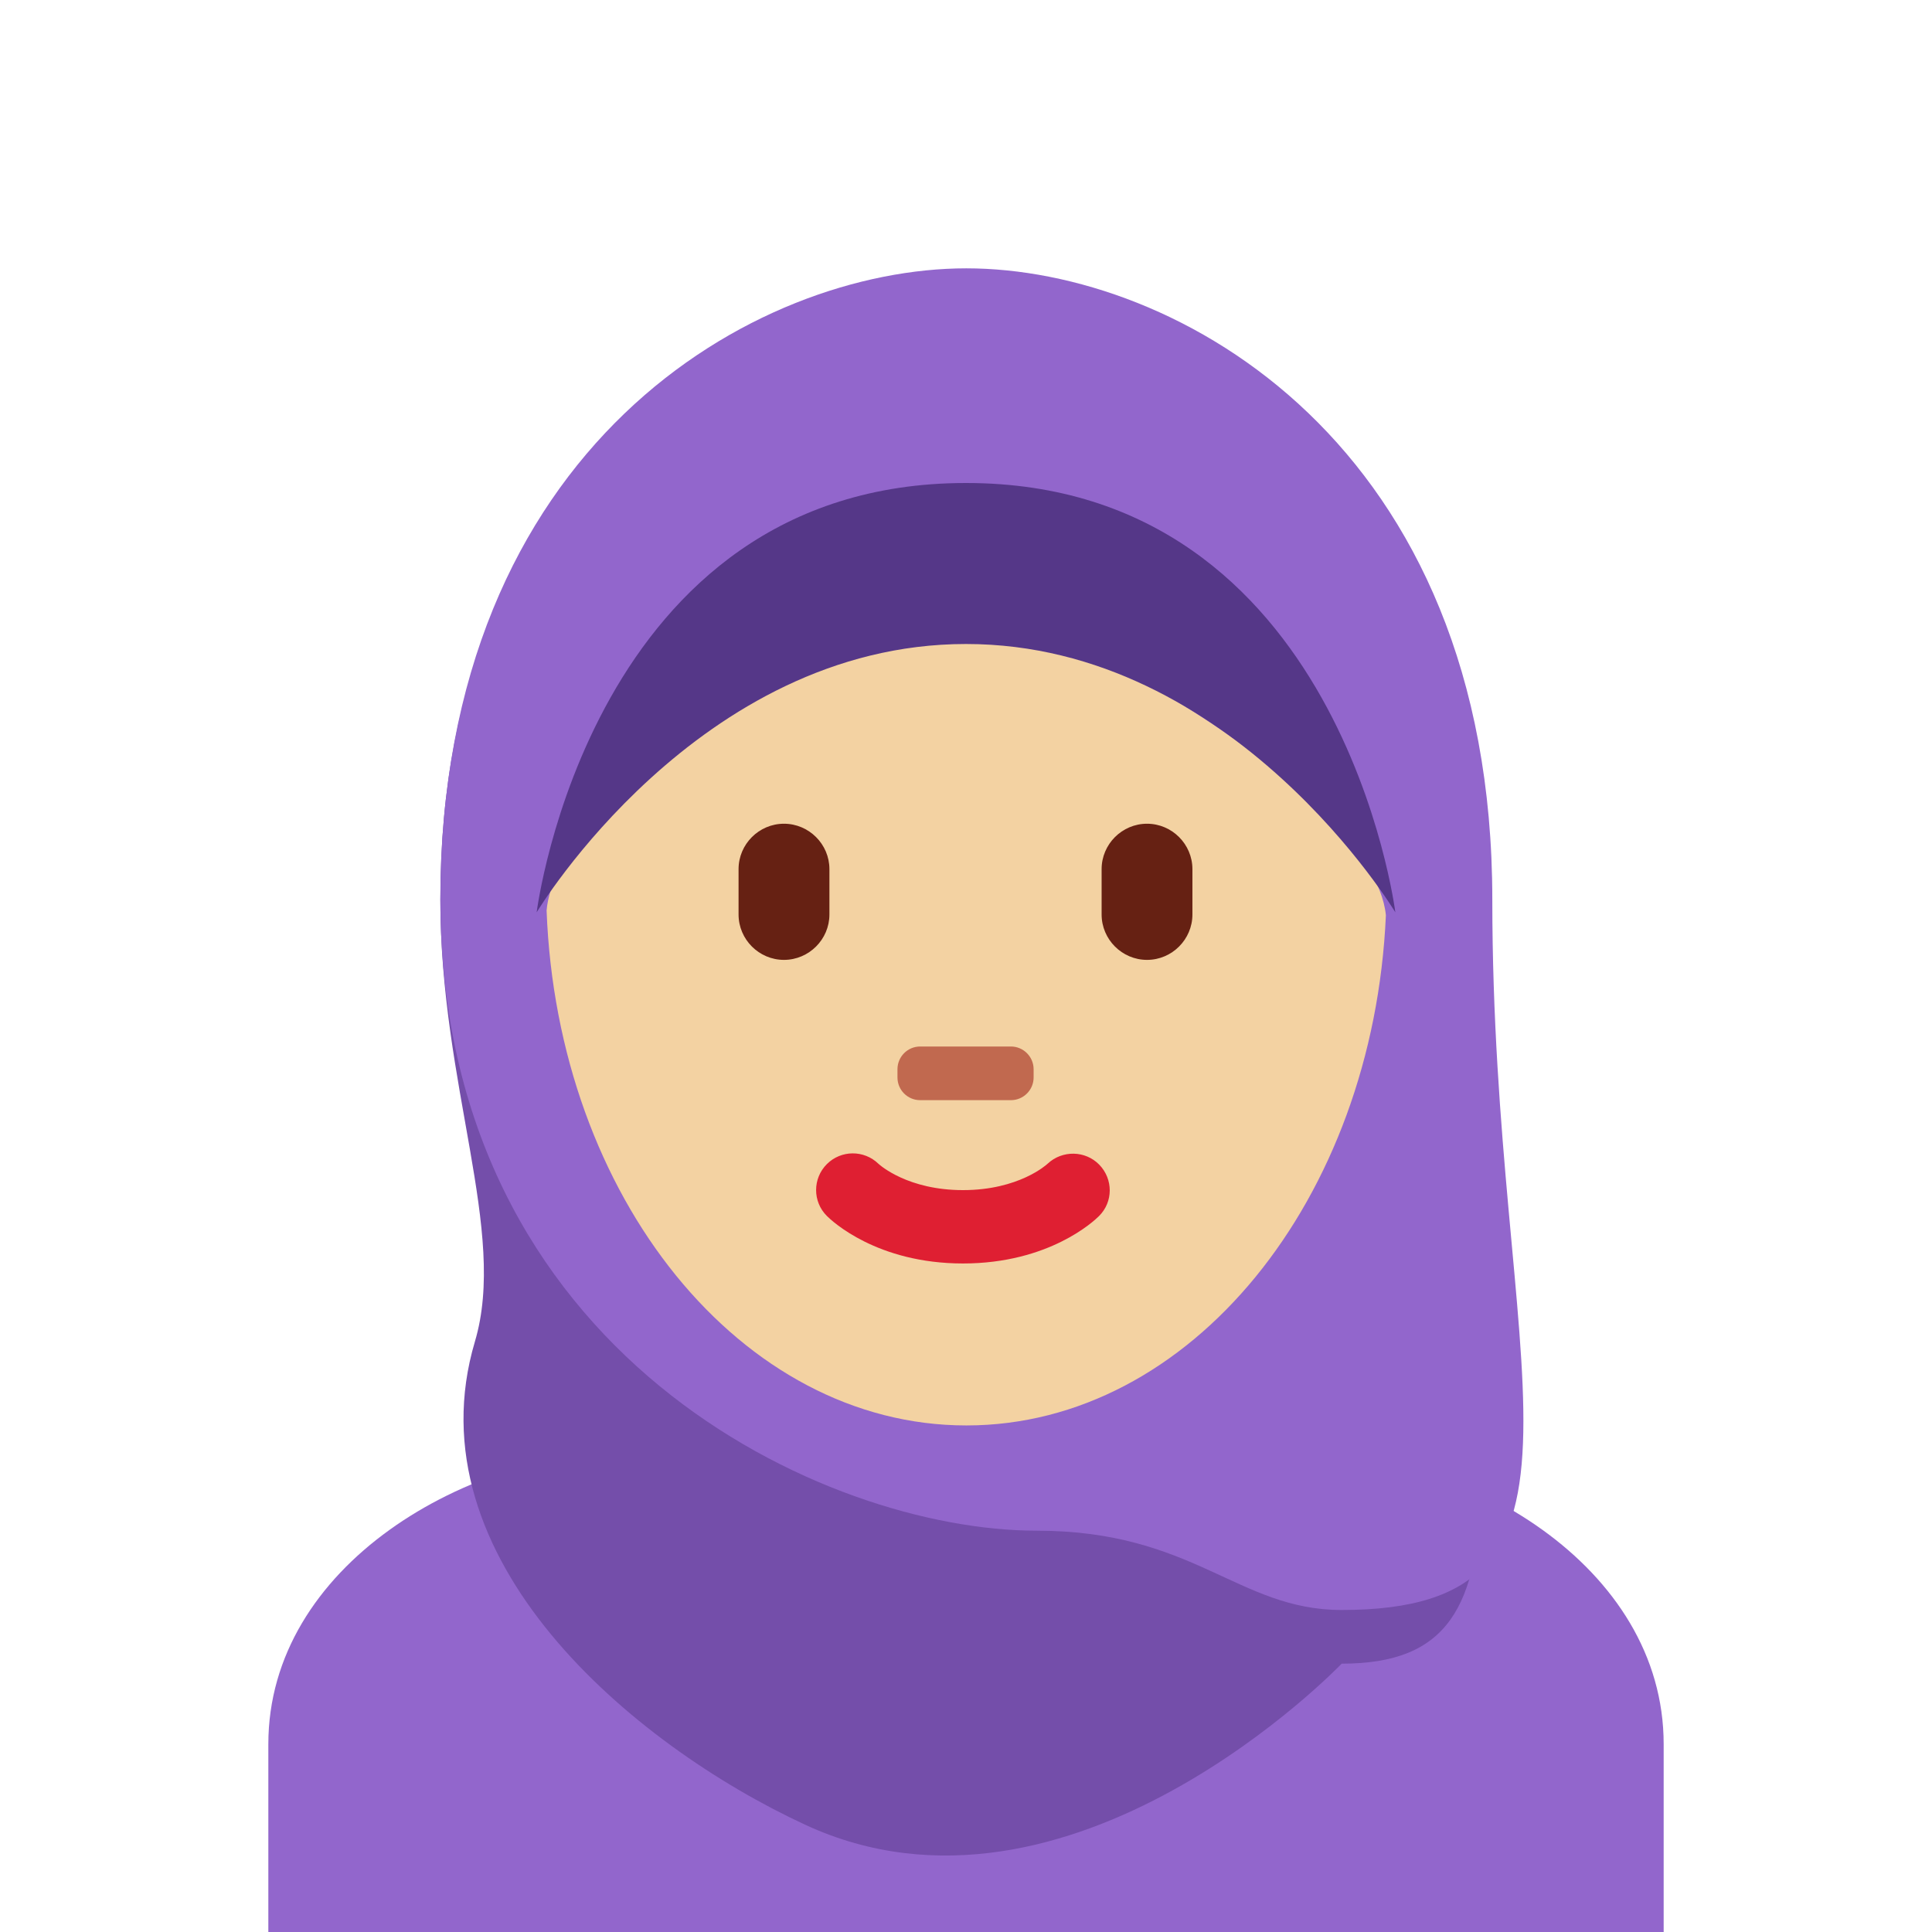 <svg xmlns="http://www.w3.org/2000/svg" xmlns:svg="http://www.w3.org/2000/svg" style="enable-background:new 0 0 45 45" id="svg2" version="1.1" viewBox="0 0 45 45" xml:space="preserve"><defs id="defs6"><clipPath id="clipPath16" clipPathUnits="userSpaceOnUse"><path id="path18" d="M 0,36 36,36 36,0 0,0 0,36 Z"/></clipPath></defs><g id="g10" transform="matrix(1.25,0,0,-1.25,0,45)"><g id="g12"><g id="g14" clip-path="url(#clipPath16)"><g id="g20" transform="translate(31,0)"><path id="path22" d="M 0,0 0,3.5 C 0,6.814 -3.686,9 -7,9 l -12,0 c -3.313,0 -7,-2.186 -7,-5.5 L -26,0 0,0 Z" style="fill:#9266cc;fill-opacity:1;fill-rule:nonzero;stroke:none"/></g><g id="g24" transform="translate(27.235,19.239)"><path id="path26" d="m 0,0 c 0,8.494 -5.309,11.026 -9.229,11.026 -3.92,0 -9.801,-2.559 -9.801,-11.026 0,-3.489 1.255,-6.182 0.644,-8.238 -1.199,-4.038 2.929,-7.507 6.151,-9.001 4.94,-2.291 10,3 10,3 C 1.74,-14.239 0,-9.991 0,0" style="fill:#744eaa;fill-opacity:1;fill-rule:nonzero;stroke:none"/></g><g id="g28" transform="translate(27.807,19.239)"><path id="path30" d="m 0,0 c 0,8.494 -5.88,11.761 -9.801,11.761 -3.92,0 -9.8,-3.294 -9.8,-11.761 0,-8.494 7.187,-11.761 11.107,-11.761 2.939,0 3.752,-1.478 5.687,-1.478 C 2.475,-13.239 0,-8.821 0,0" style="fill:#9266cc;fill-opacity:1;fill-rule:nonzero;stroke:none"/></g><g id="g32" transform="translate(16.904,24.834)"><path id="path34" d="m 0,0 c -2.167,-0.265 -6.558,-3.877 -6.719,-5.799 0.2,-5.341 3.62,-9.596 7.822,-9.596 4.177,0 7.583,4.208 7.817,9.507 C 8.69,-3.516 2.001,0.245 0,0" style="fill:#f3d2a2;fill-opacity:1;fill-rule:nonzero;stroke:none"/></g><g id="g36" transform="translate(17.944,12.457)"><path id="path38" d="m 0,0 c -1.605,0 -2.446,0.794 -2.536,0.885 -0.268,0.266 -0.268,0.7 0,0.967 0.265,0.264 0.692,0.266 0.96,0.006 C -1.541,1.826 -1.023,1.367 0,1.367 1.039,1.367 1.557,1.84 1.577,1.859 1.851,2.115 2.28,2.107 2.54,1.84 2.8,1.571 2.8,1.148 2.536,0.885 2.446,0.794 1.606,0 0,0" style="fill:#df1f32;fill-opacity:1;fill-rule:nonzero;stroke:none"/></g><g id="g40" transform="translate(14.608,18.114)"><path id="path42" d="m 0,0 0,0 c -0.465,0 -0.846,0.381 -0.846,0.846 l 0,0.845 c 0,0.465 0.381,0.846 0.846,0.846 0.465,0 0.847,-0.381 0.847,-0.846 l 0,-0.845 C 0.847,0.381 0.465,0 0,0" style="fill:#662113;fill-opacity:1;fill-rule:nonzero;stroke:none"/></g><g id="g44" transform="translate(21.373,18.114)"><path id="path46" d="m 0,0 0,0 c -0.465,0 -0.846,0.381 -0.846,0.846 l 0,0.845 c 0,0.465 0.381,0.846 0.846,0.846 0.465,0 0.846,-0.381 0.846,-0.846 l 0,-0.845 C 0.846,0.381 0.465,0 0,0" style="fill:#662113;fill-opacity:1;fill-rule:nonzero;stroke:none"/></g><g id="g48" transform="translate(18.837,15.5)"><path id="path50" d="m 0,0 -1.691,0 c -0.234,0 -0.423,0.189 -0.423,0.423 l 0,0.153 C -2.114,0.81 -1.925,1 -1.691,1 L 0,1 C 0.232,1 0.423,0.81 0.423,0.576 l 0,-0.153 C 0.423,0.189 0.232,0 0,0" style="fill:#c1694f;fill-opacity:1;fill-rule:nonzero;stroke:none"/></g><g id="g52" transform="translate(10,19)"><path id="path54" d="M 0,0 C 0,0 3,5 8,5 13,5 16,0 16,0 16,0 15,8 8,8 1,8 0,0 0,0" style="fill:#553788;fill-opacity:1;fill-rule:nonzero;stroke:none"/></g></g></g></g></svg>